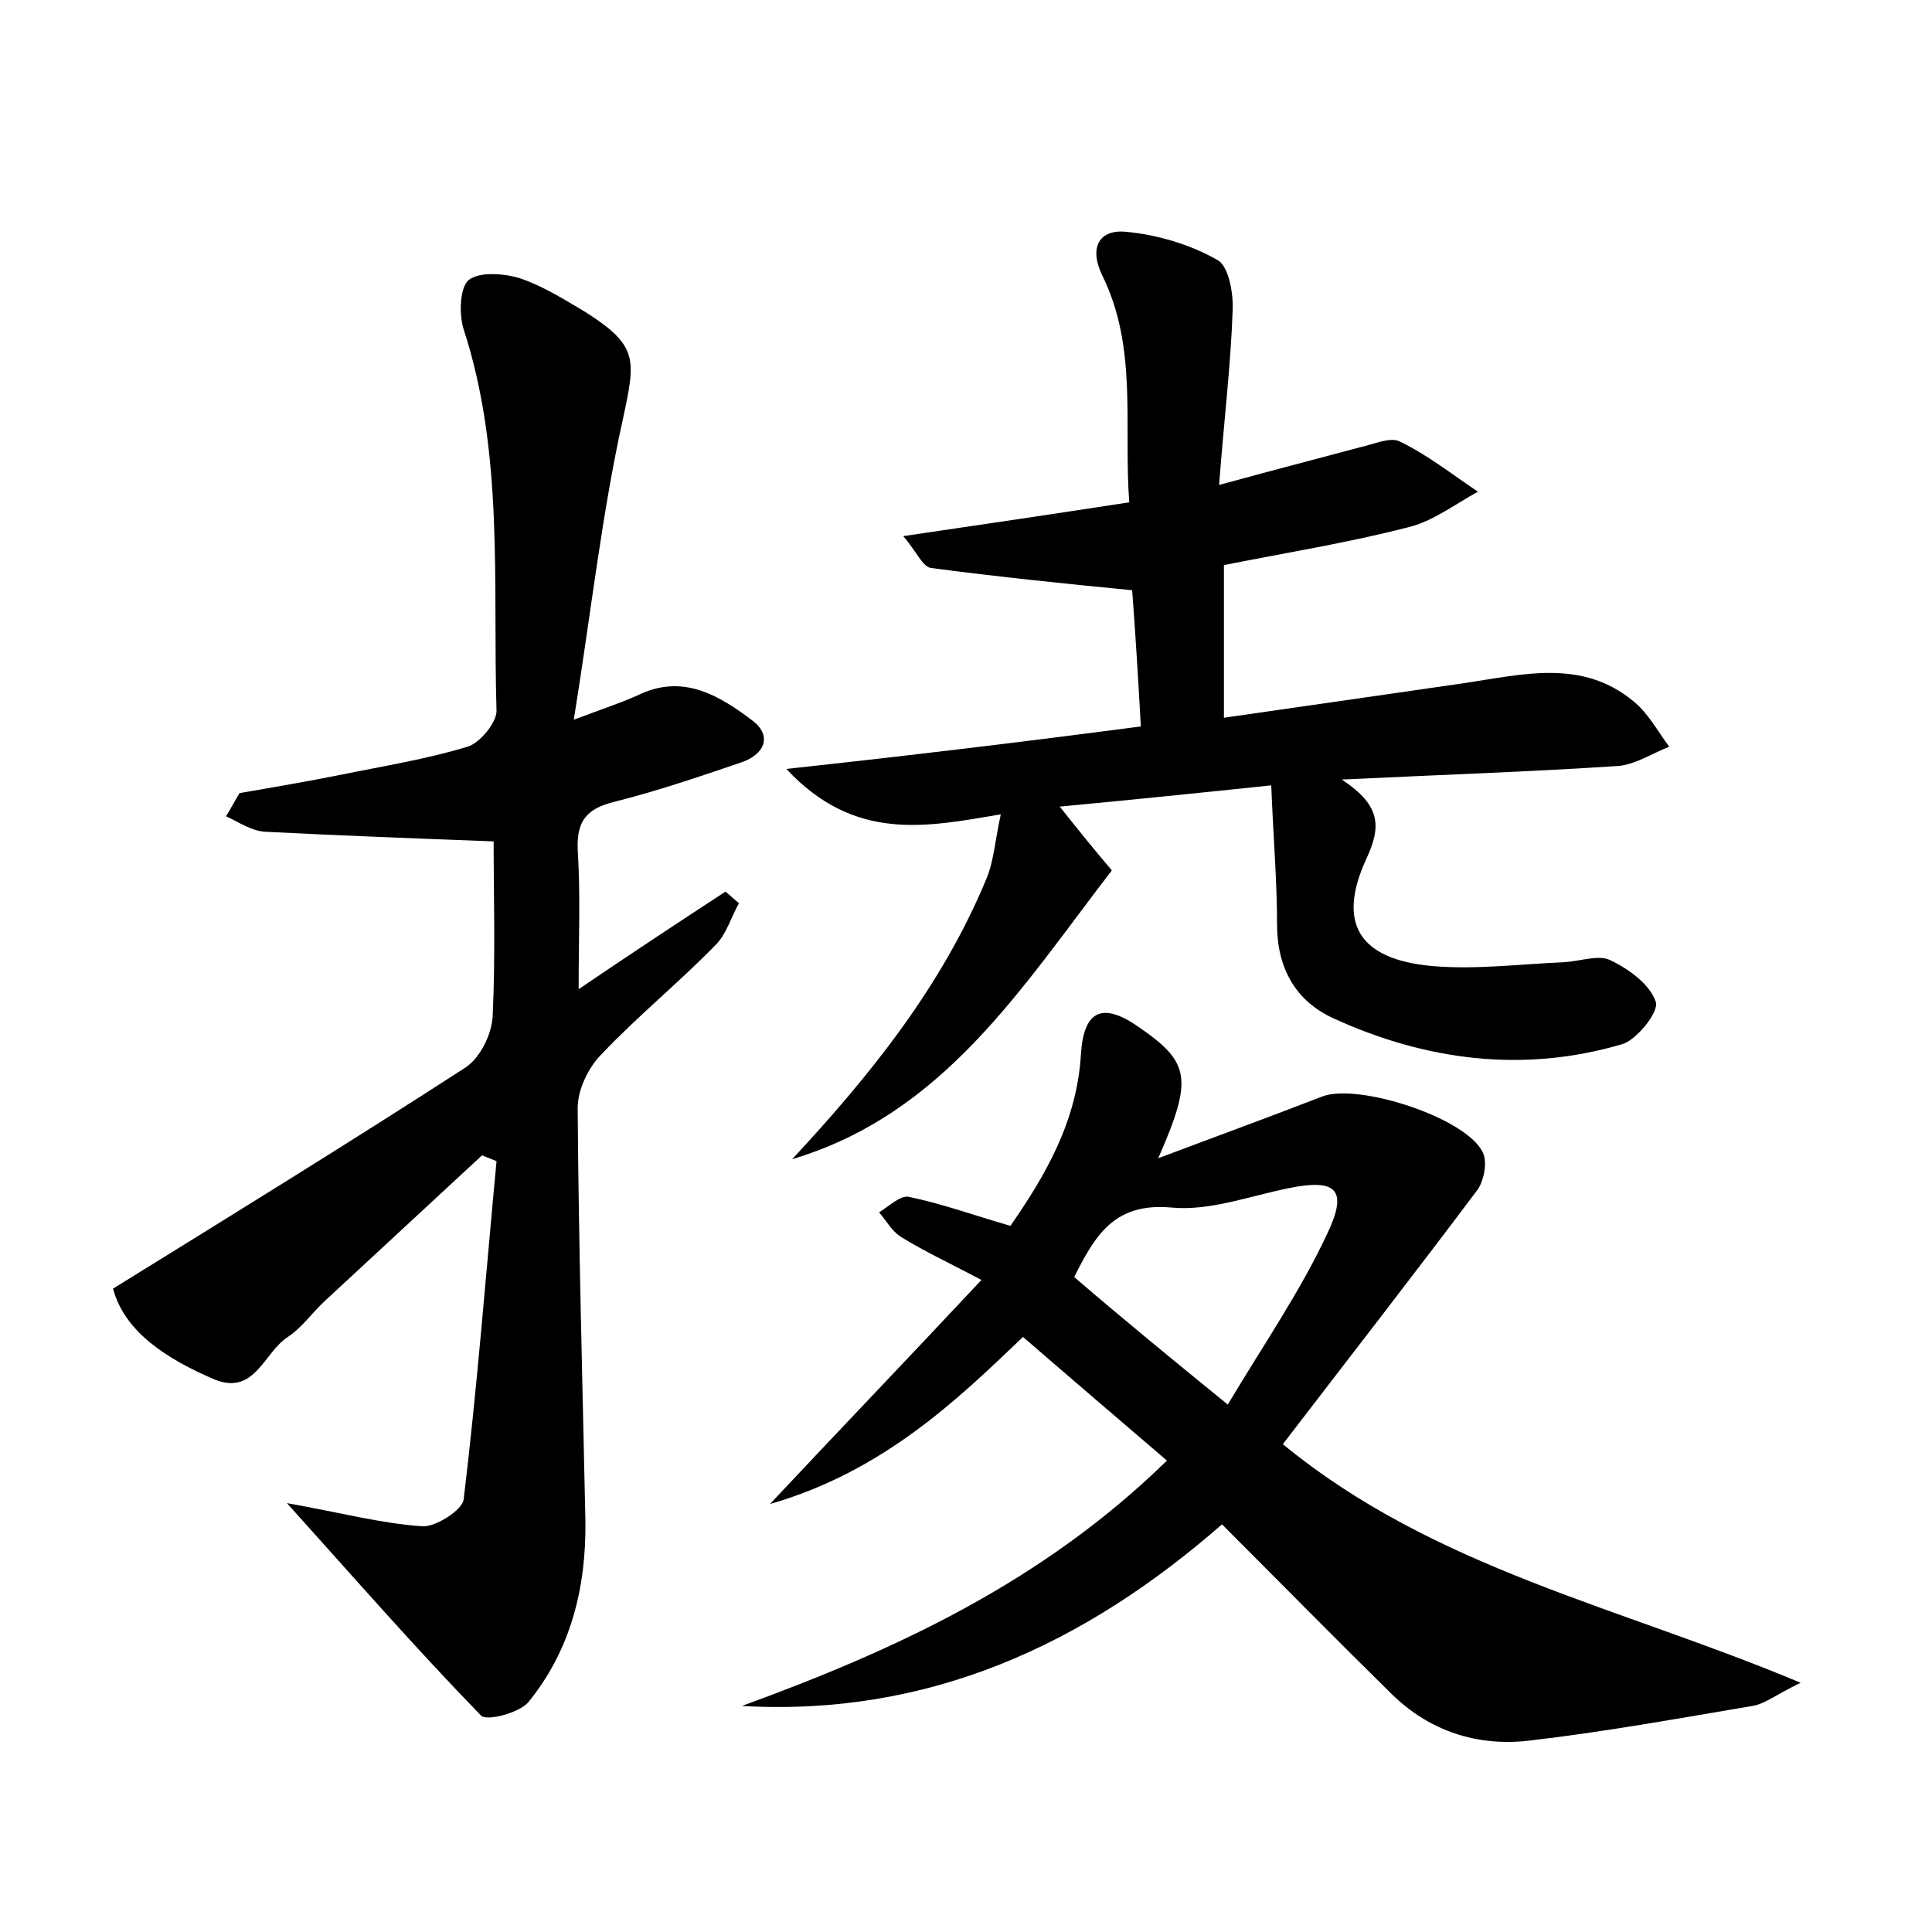 <?xml version="1.0" encoding="utf-8"?>
<!-- Generator: Adobe Illustrator 22.0.0, SVG Export Plug-In . SVG Version: 6.00 Build 0)  -->
<svg version="1.1" id="图层_1" xmlns="http://www.w3.org/2000/svg" xmlns:xlink="http://www.w3.org/1999/xlink" x="0px" y="0px"
	 viewBox="0 0 200 200" style="enable-background:new 0 0 200 200;" xml:space="preserve">
<style type="text/css">
	.st0{fill:#FFFFFF;}
</style>
<g>
	
	<path d="M29.7,155.6c5.6,1,9.7,2.1,14,2.4c1.4,0.1,4.2-1.7,4.3-2.8c1.4-11.6,2.3-23.3,3.4-35c-0.5-0.2-1-0.4-1.5-0.6
		c-5.4,5-10.9,10.1-16.3,15.1c-1.3,1.2-2.3,2.7-3.8,3.7c-2.5,1.6-3.4,6.1-7.6,4.4c-4.9-2.1-9.3-4.9-10.5-9.4
		c12.6-7.8,24.6-15.2,36.5-22.9c1.5-1,2.7-3.4,2.8-5.3c0.3-6.3,0.1-12.7,0.1-18.1c-8-0.3-15.9-0.6-23.7-1c-1.4-0.1-2.7-1-4-1.6
		c0.5-0.8,0.9-1.6,1.4-2.4c3.5-0.6,7-1.2,10.5-1.9c4.4-0.9,8.8-1.6,13.1-2.9c1.3-0.4,3-2.5,3-3.7c-0.4-13.2,0.8-26.6-3.4-39.5
		c-0.5-1.6-0.4-4.3,0.5-5.1c1.1-0.9,3.7-0.7,5.3-0.2c2.4,0.8,4.6,2.2,6.8,3.5c5.5,3.5,5.2,4.9,3.9,11c-2.2,9.9-3.3,20-5.1,31.2
		c3.5-1.3,5.3-1.9,7-2.7c4.5-2,8.2,0.3,11.5,2.8c2.1,1.6,1.2,3.5-1.1,4.3c-4.4,1.5-8.8,3-13.2,4.1c-2.8,0.7-3.9,1.9-3.8,4.9
		c0.3,4.6,0.1,9.2,0.1,14.5c5.3-3.6,10.3-6.9,15.2-10.1c0.5,0.4,0.9,0.8,1.4,1.2c-0.8,1.4-1.3,3.2-2.4,4.3c-3.8,3.9-8,7.3-11.8,11.3
		c-1.4,1.4-2.5,3.7-2.5,5.6c0.1,14.2,0.5,28.4,0.8,42.7c0.1,6.9-1.5,13.4-5.9,18.8c-0.9,1.1-4.3,2-4.9,1.4
		C43,170.6,36.9,163.6,29.7,155.6z"/>
	<path d="M118.1,75.2c-0.3-5.4-0.6-10.2-0.9-14.1c-7.2-0.7-14-1.4-20.8-2.3c-0.9-0.1-1.5-1.7-2.9-3.3c8.2-1.2,15.6-2.3,23.4-3.5
		c-0.6-8,0.9-16-2.8-23.5c-1.4-2.9-0.3-4.8,2.5-4.5c3.2,0.3,6.6,1.3,9.4,2.9c1.2,0.6,1.7,3.5,1.6,5.3c-0.2,5.7-0.9,11.4-1.4,18
		c5.5-1.5,10.1-2.7,14.6-3.9c1.4-0.3,3.1-1.1,4.1-0.6c2.9,1.4,5.4,3.4,8.1,5.2c-2.4,1.3-4.7,3.1-7.3,3.7c-6.2,1.6-12.5,2.6-19,3.9
		c0,5.1,0,10.1,0,15.8c8.4-1.2,16.7-2.4,25-3.6c6-0.9,12.1-2.5,17.4,1.9c1.5,1.2,2.5,3.1,3.7,4.7c-1.8,0.7-3.6,1.9-5.4,2
		c-9.1,0.6-18.2,0.9-28.5,1.4c4.1,2.7,4.1,4.9,2.5,8.3c-3,6.6-0.7,10.3,6.8,11c4.5,0.4,9.2-0.2,13.8-0.4c1.6-0.1,3.5-0.8,4.7-0.2
		c1.9,0.9,4.1,2.5,4.7,4.3c0.4,1-2,4-3.5,4.4c-10.2,3-20.3,1.7-29.9-2.7c-3.9-1.8-5.8-5.2-5.8-9.7c0-4.6-0.4-9.1-0.6-14.4
		c-7.6,0.8-14.5,1.5-21.9,2.2c2,2.5,3.6,4.5,5.4,6.6c-9.4,12.2-17.4,25.2-33.1,29.9c8.1-8.7,15.5-17.9,20.1-29
		c0.8-1.9,0.9-4,1.5-6.7c-7.7,1.3-15.1,2.9-22.2-4.7C94.3,78.2,105.9,76.8,118.1,75.2z"/>
	<path d="M79.7,155.7c7.7-8.2,14.6-15.4,21.9-23.2c-3.4-1.8-6-3-8.4-4.5c-0.9-0.6-1.5-1.7-2.2-2.5c1-0.6,2.2-1.8,3.1-1.6
		c3.4,0.7,6.7,1.9,10.5,3c3.6-5.2,6.9-10.8,7.3-17.8c0.3-4.6,2.3-5.4,6.1-2.7c5.2,3.6,5.5,5.3,1.9,13.5c6.1-2.3,11.6-4.3,17-6.4
		c3.7-1.4,14.9,2.2,16.6,5.8c0.5,1,0.1,2.9-0.5,3.8c-6.6,8.8-13.3,17.4-20.2,26.4c15.7,12.9,34.8,16.8,53.6,24.7
		c-2.5,1.2-3.7,2.2-5,2.4c-7.7,1.3-15.4,2.7-23.2,3.6c-5.3,0.6-10.2-1-14.1-4.8c-5.9-5.8-11.7-11.7-17.6-17.6
		c-14.3,12.5-30.4,19.9-49.7,18.8c15.9-5.8,31.1-12.8,44-25.4c-4.9-4.2-9.7-8.3-14.9-12.8C99.2,144.8,91.5,152.3,79.7,155.7z
		 M127.1,145.4c3.7-6.2,7.5-11.7,10.3-17.7c2.2-4.6,0.9-5.7-4-4.7c-4,0.8-8.2,2.4-12.2,2c-5.8-0.5-7.8,2.8-10,7.2
		C116.2,136.5,121.2,140.6,127.1,145.4z"/>
	
</g>
</svg>
